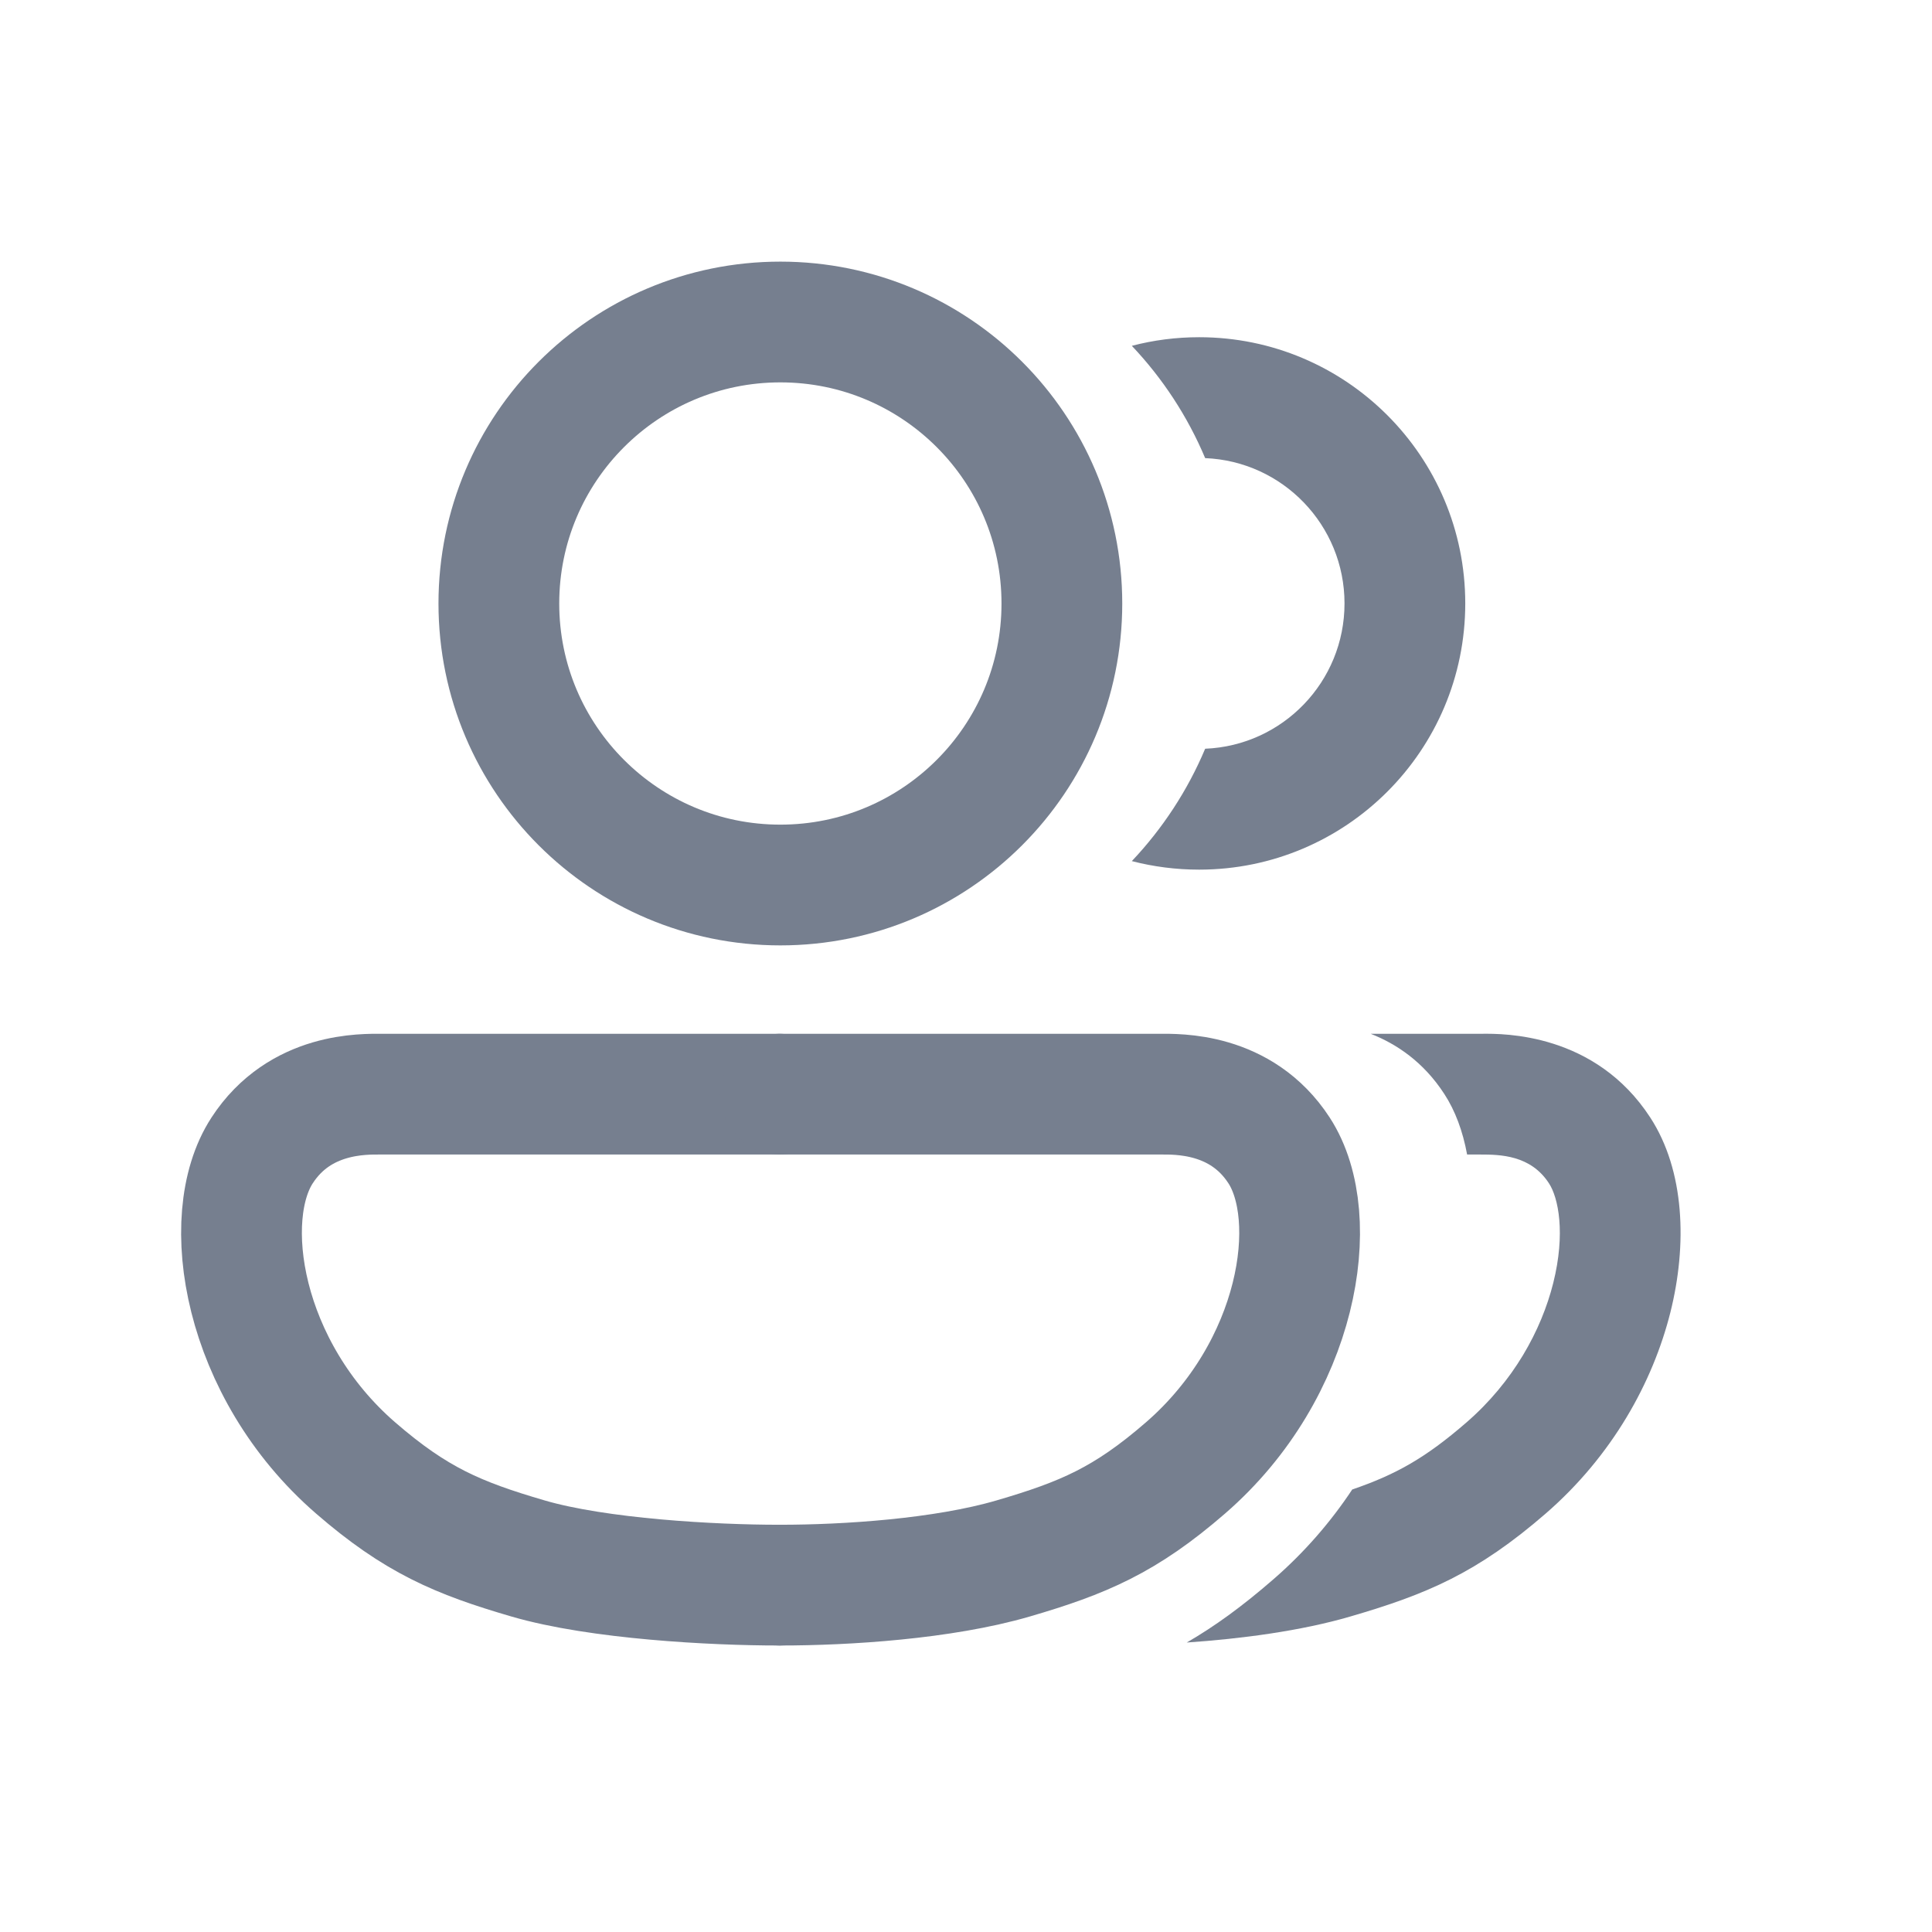 <svg width="24" height="24" viewBox="0 0 24 24" fill="none" xmlns="http://www.w3.org/2000/svg">
<path d="M9.675 13.592H4.74C4.521 13.592 3.727 13.566 3.256 14.291C2.71 15.129 3.01 17.015 4.417 18.235C5.165 18.883 5.686 19.105 6.56 19.36C7.434 19.615 8.861 19.691 9.672 19.691" stroke="#767F8F" stroke-width="1.5" stroke-linecap="round"/>
<path d="M9.697 13.592H14.405C14.624 13.592 15.418 13.566 15.889 14.291C16.434 15.129 16.134 17.015 14.727 18.235C13.98 18.883 13.458 19.105 12.585 19.36C11.711 19.615 10.508 19.691 9.697 19.691" stroke="#767F8F" stroke-width="1.5" stroke-linecap="round"/>
<path fill-rule="evenodd" clip-rule="evenodd" d="M14.971 9.301C14.752 9.821 14.442 10.293 14.06 10.697C14.327 10.766 14.607 10.803 14.896 10.803C16.722 10.803 18.202 9.323 18.202 7.496C18.202 5.67 16.722 4.189 14.896 4.189C14.607 4.189 14.327 4.226 14.06 4.296C14.442 4.699 14.752 5.171 14.971 5.691C15.934 5.73 16.702 6.524 16.702 7.496C16.702 8.469 15.934 9.262 14.971 9.301Z" fill="#767F8F"/>
<path fill-rule="evenodd" clip-rule="evenodd" d="M14.742 20.404C15.415 20.358 16.159 20.261 16.777 20.08C17.721 19.805 18.349 19.541 19.201 18.802C20.028 18.085 20.532 17.171 20.75 16.303C20.96 15.465 20.93 14.543 20.5 13.882C19.814 12.828 18.672 12.84 18.414 12.842L18.387 12.842H18.387H17.027C17.348 12.968 17.683 13.191 17.942 13.59C18.077 13.797 18.172 14.053 18.225 14.342H18.387H18.387C18.635 14.342 19.014 14.348 19.242 14.7C19.358 14.877 19.45 15.318 19.295 15.938C19.147 16.527 18.798 17.166 18.218 17.669C17.704 18.115 17.335 18.319 16.798 18.503C16.535 18.9 16.209 19.28 15.817 19.62C15.428 19.958 15.085 20.206 14.742 20.404Z" fill="#767F8F"/>
<ellipse cx="9.694" cy="7.497" rx="3.497" ry="3.497" stroke="#767F8F" stroke-width="1.5"/>
</svg>
